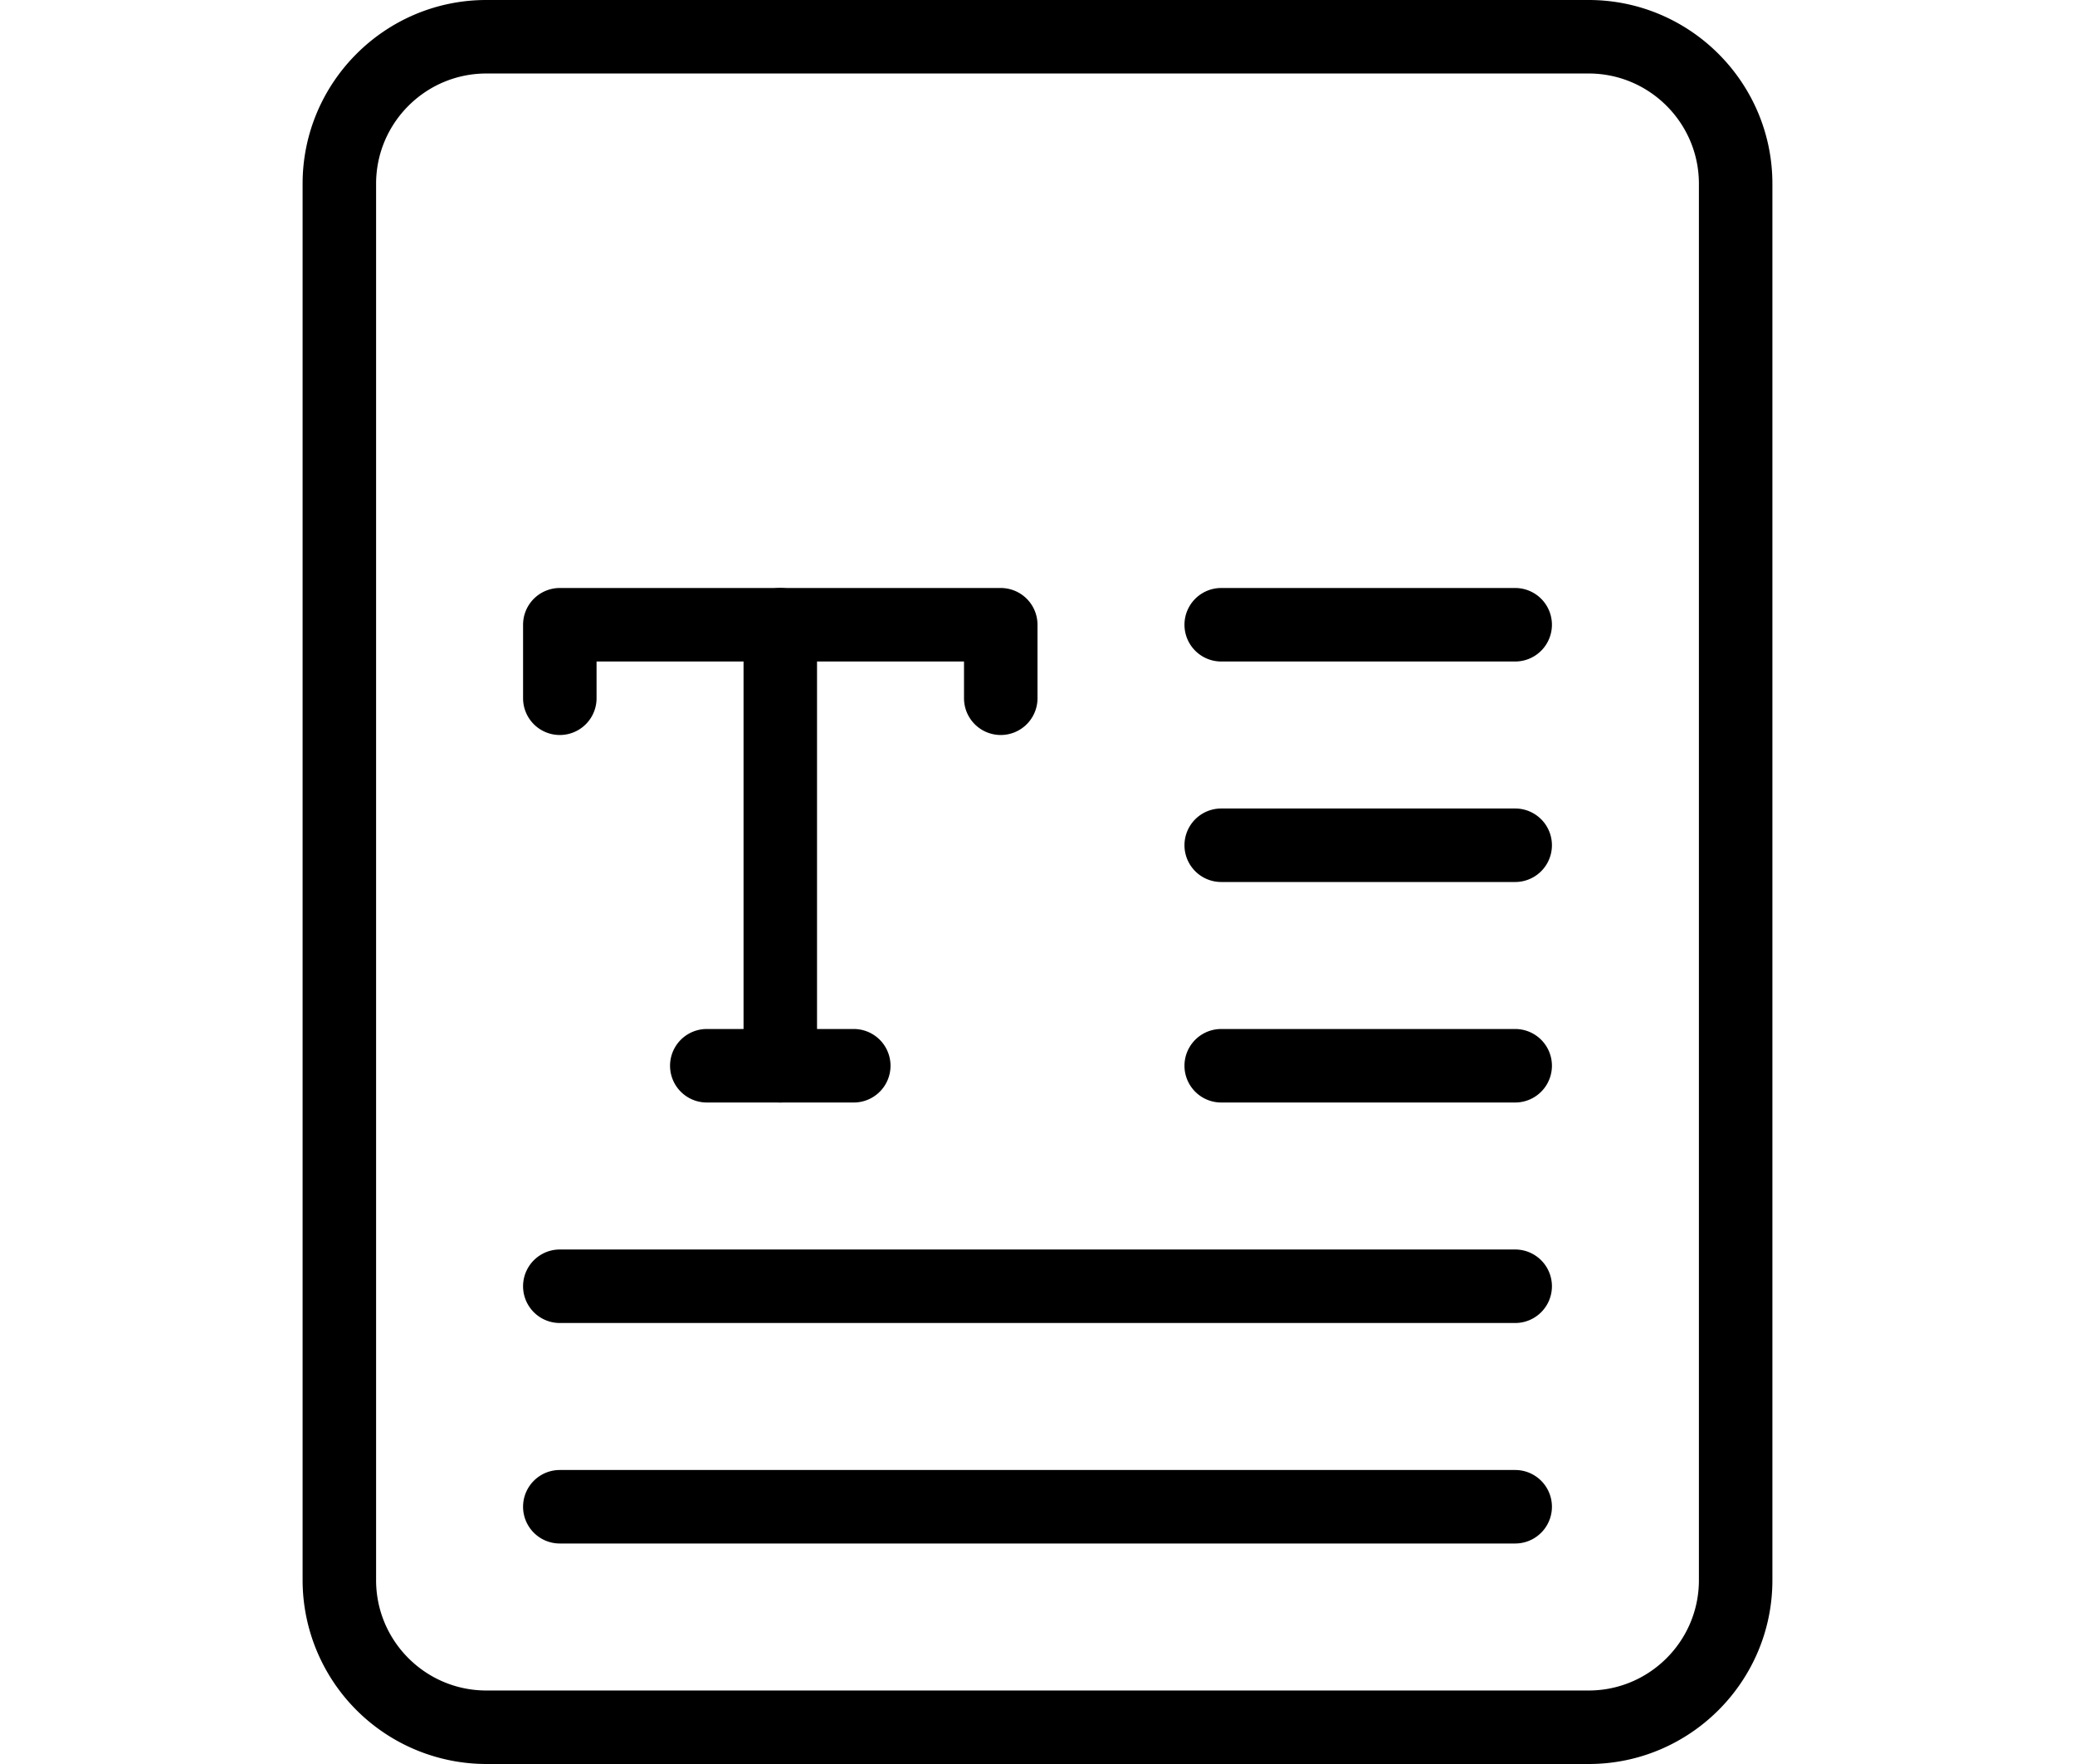 <svg id="_x31_" height="17" viewBox="0 0 24 24" width="20" xmlns="http://www.w3.org/2000/svg"><path d="M19.5 24h-15A2.503 2.503 0 012 21.5v-19C2 1.122 3.122 0 4.5 0h15C20.878 0 22 1.122 22 2.5v19c0 1.378-1.122 2.5-2.5 2.5zM4.5 1C3.673 1 3 1.673 3 2.5v19c0 .827.673 1.5 1.5 1.5h15c.827 0 1.5-.673 1.5-1.5v-19c0-.827-.673-1.5-1.5-1.5z"/><path d="M11.5 10a.5.5 0 01-.5-.5V9H6v.5a.5.5 0 01-1 0v-1a.5.5 0 01.5-.5h6a.5.5 0 01.5.5v1a.5.5 0 01-.5.5z"/><path d="M8.5 15a.5.5 0 01-.5-.5v-6a.5.5 0 011 0v6a.5.5 0 01-.5.5z"/><path d="M9.5 15h-2a.5.5 0 010-1h2a.5.5 0 010 1zm9-6h-4a.5.5 0 010-1h4a.5.5 0 010 1zm0 3h-4a.5.5 0 010-1h4a.5.5 0 010 1zm0 3h-4a.5.5 0 010-1h4a.5.5 0 010 1zm0 3h-13a.5.5 0 010-1h13a.5.5 0 010 1zm0 3h-13a.5.5 0 010-1h13a.5.5 0 010 1z"/></svg>